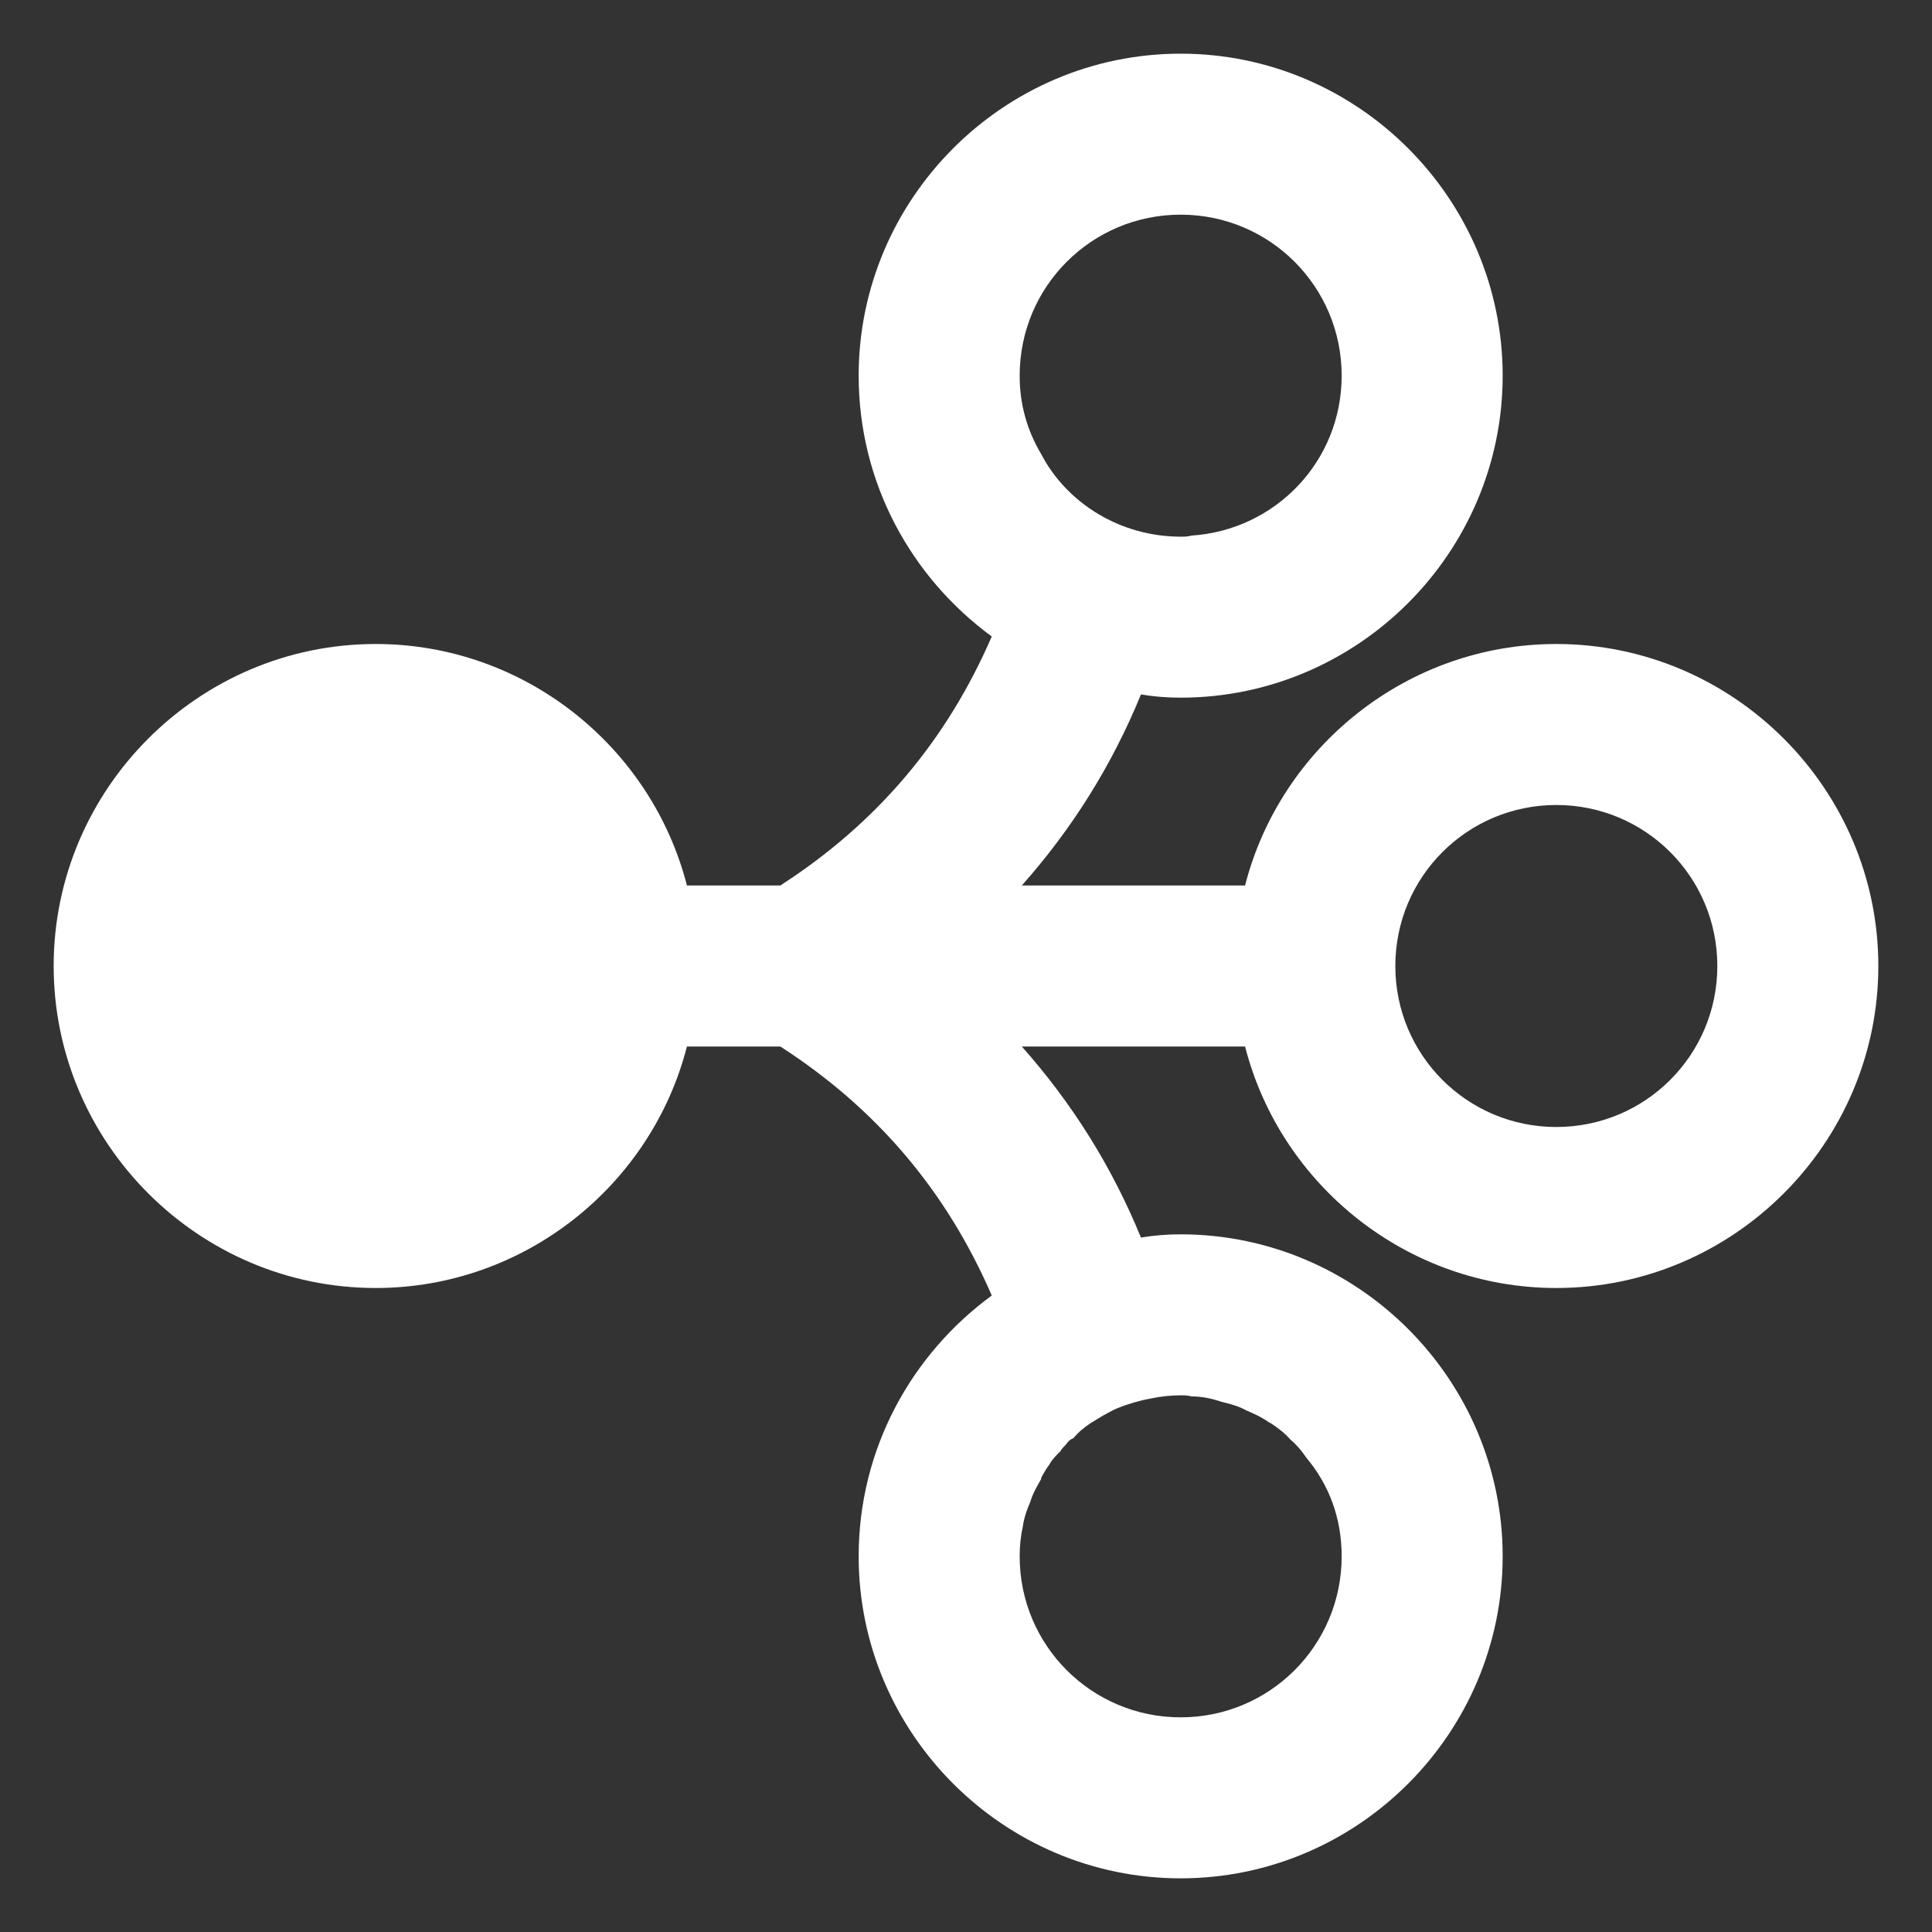 <svg width="18" height="18" viewBox="0 0 18 18" xmlns="http://www.w3.org/2000/svg">
<rect x="0" y="0" width="18" height="18" fill="#333333" stroke="none"/>
<path d="M14.5 6C13.11 6 11.93 6.96 11.6 8.25H9.52C9.99 7.72 10.36 7.13 10.63 6.47C10.75 6.49 10.87 6.5 11 6.5C12.65 6.5 14 5.15 14 3.5C14 1.85 12.65 0.5 11 0.5C9.35 0.5 8 1.85 8 3.5C8 4.5 8.49 5.38 9.24 5.93C8.82 6.9 8.17 7.67 7.27 8.25H6.4C6.07 6.96 4.89 6 3.5 6C1.85 6 0.5 7.35 0.5 9C0.5 10.65 1.85 12 3.5 12C4.89 12 6.07 11.04 6.4 9.75H7.27C8.17 10.33 8.82 11.1 9.24 12.07C8.49 12.62 8 13.5 8 14.5C8 16.15 9.35 17.5 11 17.5C12.65 17.5 14 16.15 14 14.5C14 12.85 12.65 11.5 11 11.5C10.87 11.5 10.75 11.51 10.63 11.53C10.36 10.87 9.99 10.28 9.52 9.75H11.6C11.93 11.04 13.11 12 14.5 12C16.15 12 17.5 10.65 17.5 9C17.5 7.35 16.15 6 14.5 6ZM9.53 14.22C9.54 14.14 9.57 14.06 9.6 13.99C9.62 13.92 9.66 13.85 9.7 13.78V13.77C9.72 13.73 9.75 13.68 9.78 13.64C9.8 13.6 9.84 13.56 9.88 13.52C9.89 13.5 9.91 13.48 9.93 13.46C9.95 13.43 9.97 13.41 10 13.4C10.05 13.34 10.1 13.3 10.16 13.26C10.24 13.21 10.32 13.16 10.41 13.12C10.51 13.08 10.61 13.05 10.72 13.03C10.81 13.01 10.91 13 11 13C11.03 13 11.07 13 11.1 13.01C11.2 13.01 11.29 13.03 11.38 13.06C11.46 13.08 11.54 13.1 11.61 13.14C11.68 13.17 11.75 13.2 11.82 13.25C11.83 13.25 11.83 13.26 11.84 13.26C11.9 13.3 11.97 13.35 12.02 13.41C12.08 13.46 12.13 13.52 12.17 13.58C12.38 13.83 12.5 14.14 12.5 14.5C12.5 15.33 11.83 16 11 16C10.17 16 9.5 15.33 9.5 14.5C9.5 14.4 9.51 14.31 9.53 14.22ZM9.5 3.5C9.5 2.67 10.17 2 11 2C11.83 2 12.5 2.67 12.5 3.5C12.5 4.3 11.88 4.94 11.1 4.99C11.07 5 11.03 5 11 5C10.44 5 9.94 4.69 9.7 4.23C9.57 4.01 9.5 3.77 9.5 3.5ZM14.5 10.5C13.67 10.5 13 9.83 13 9C13 8.17 13.67 7.5 14.5 7.5C15.33 7.5 16 8.17 16 9C16 9.83 15.33 10.5 14.5 10.5Z" fill="white"/>
</svg>

